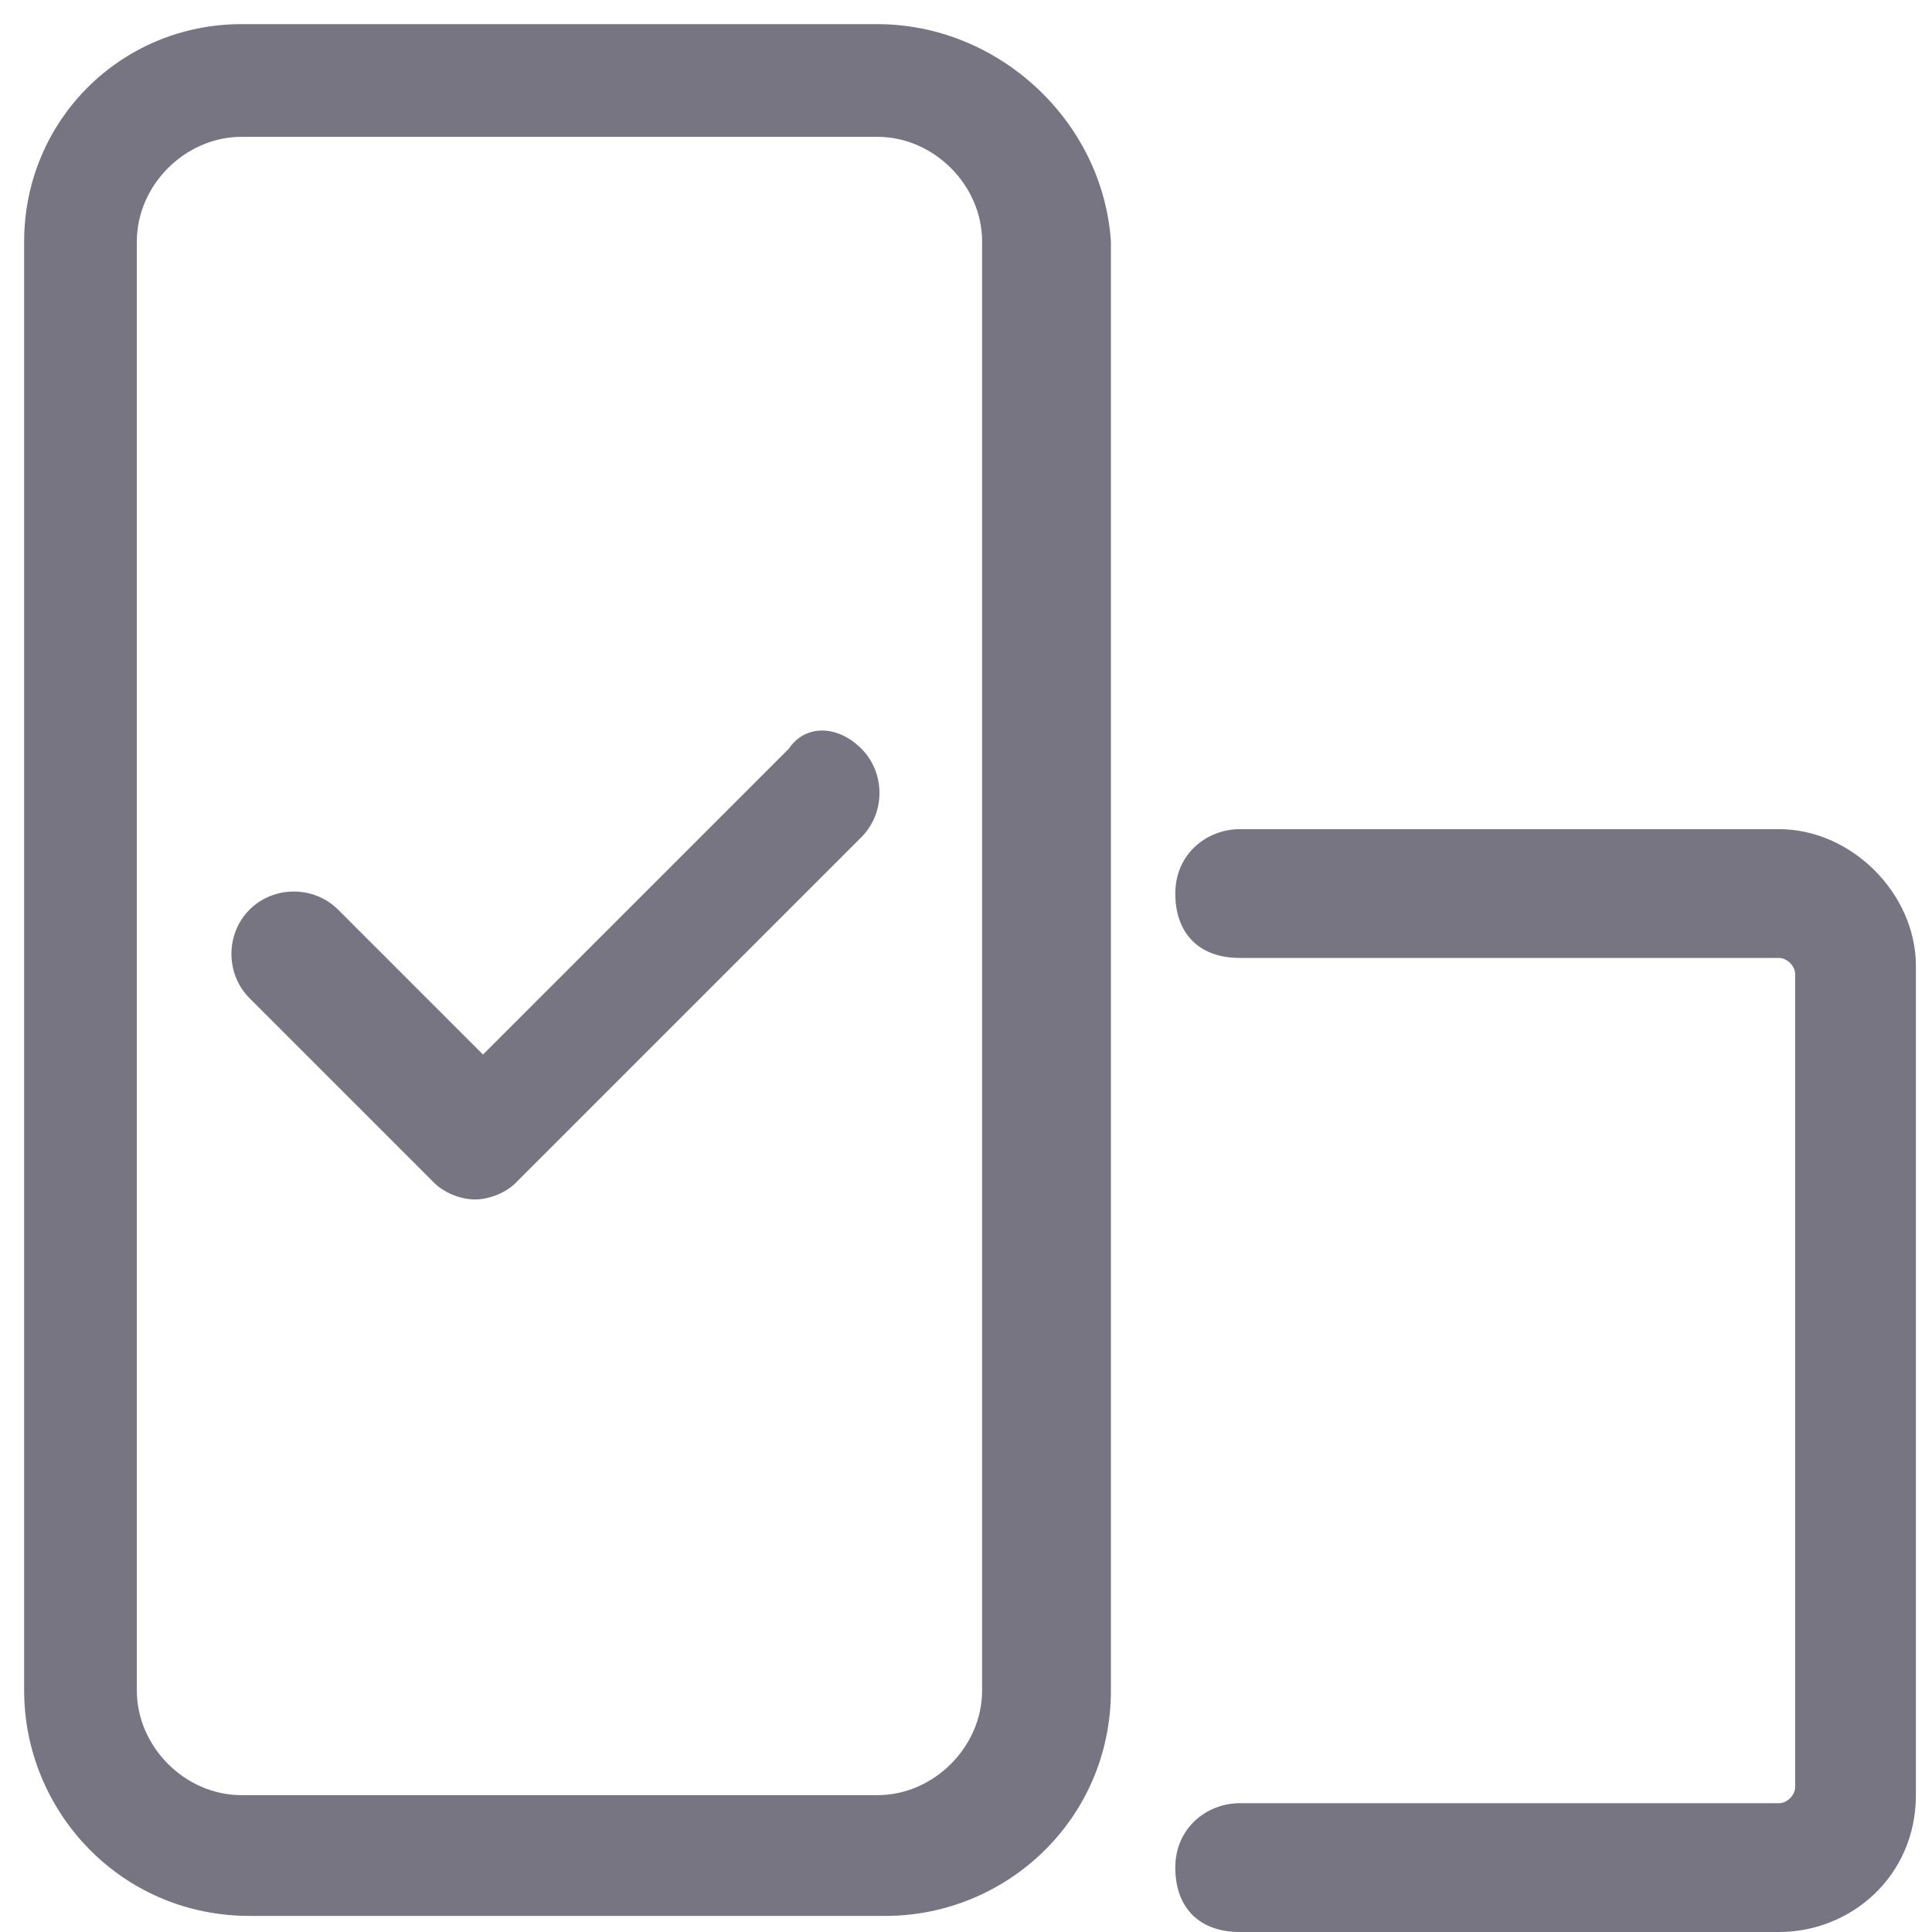 <?xml version="1.0" encoding="utf-8"?>
<!-- Generator: Adobe Illustrator 21.0.2, SVG Export Plug-In . SVG Version: 6.00 Build 0)  -->
<svg version="1.1" id="Ebene_1" xmlns="http://www.w3.org/2000/svg" xmlns:xlink="http://www.w3.org/1999/xlink" x="0px" y="0px"
	 viewBox="0 0 24 24" style="enable-background:new 0 0 24 24;" xml:space="preserve">
<style type="text/css">
	.st0{fill:#777582;}
</style>
<g>
	<path class="st0" d="M10.9,0.3H3C1.5,0.3,0.3,1.5,0.3,3v18c0,1.5,1.2,2.8,2.8,2.8h7.9c1.5,0,2.8-1.2,2.8-2.8V3
		C13.7,1.5,12.4,0.3,10.9,0.3z M12.2,21c0,0.7-0.6,1.3-1.3,1.3H3c-0.7,0-1.3-0.6-1.3-1.3V3c0-0.7,0.6-1.3,1.3-1.3h7.9
		c0.7,0,1.3,0.6,1.3,1.3V21z"/>
	<path class="st0" d="M22.1,10.3h-6.7c-0.4,0-0.8,0.3-0.8,0.8s0.3,0.8,0.8,0.8h6.7c0.1,0,0.2,0.1,0.2,0.2v10.1
		c0,0.1-0.1,0.2-0.2,0.2h-6.7c-0.4,0-0.8,0.3-0.8,0.8s0.3,0.8,0.8,0.8h6.7c0.9,0,1.7-0.7,1.7-1.7V12C23.8,11.1,23,10.3,22.1,10.3z"
		/>
	<path class="st0" d="M9.8,9.3L6,13.1l-1.8-1.8c-0.3-0.3-0.8-0.3-1.1,0s-0.3,0.8,0,1.1l2.3,2.3c0.1,0.1,0.3,0.2,0.5,0.2
		s0.4-0.1,0.5-0.2l4.3-4.3c0.3-0.3,0.3-0.8,0-1.1S10,9,9.8,9.3z"/>
</g>
</svg>
